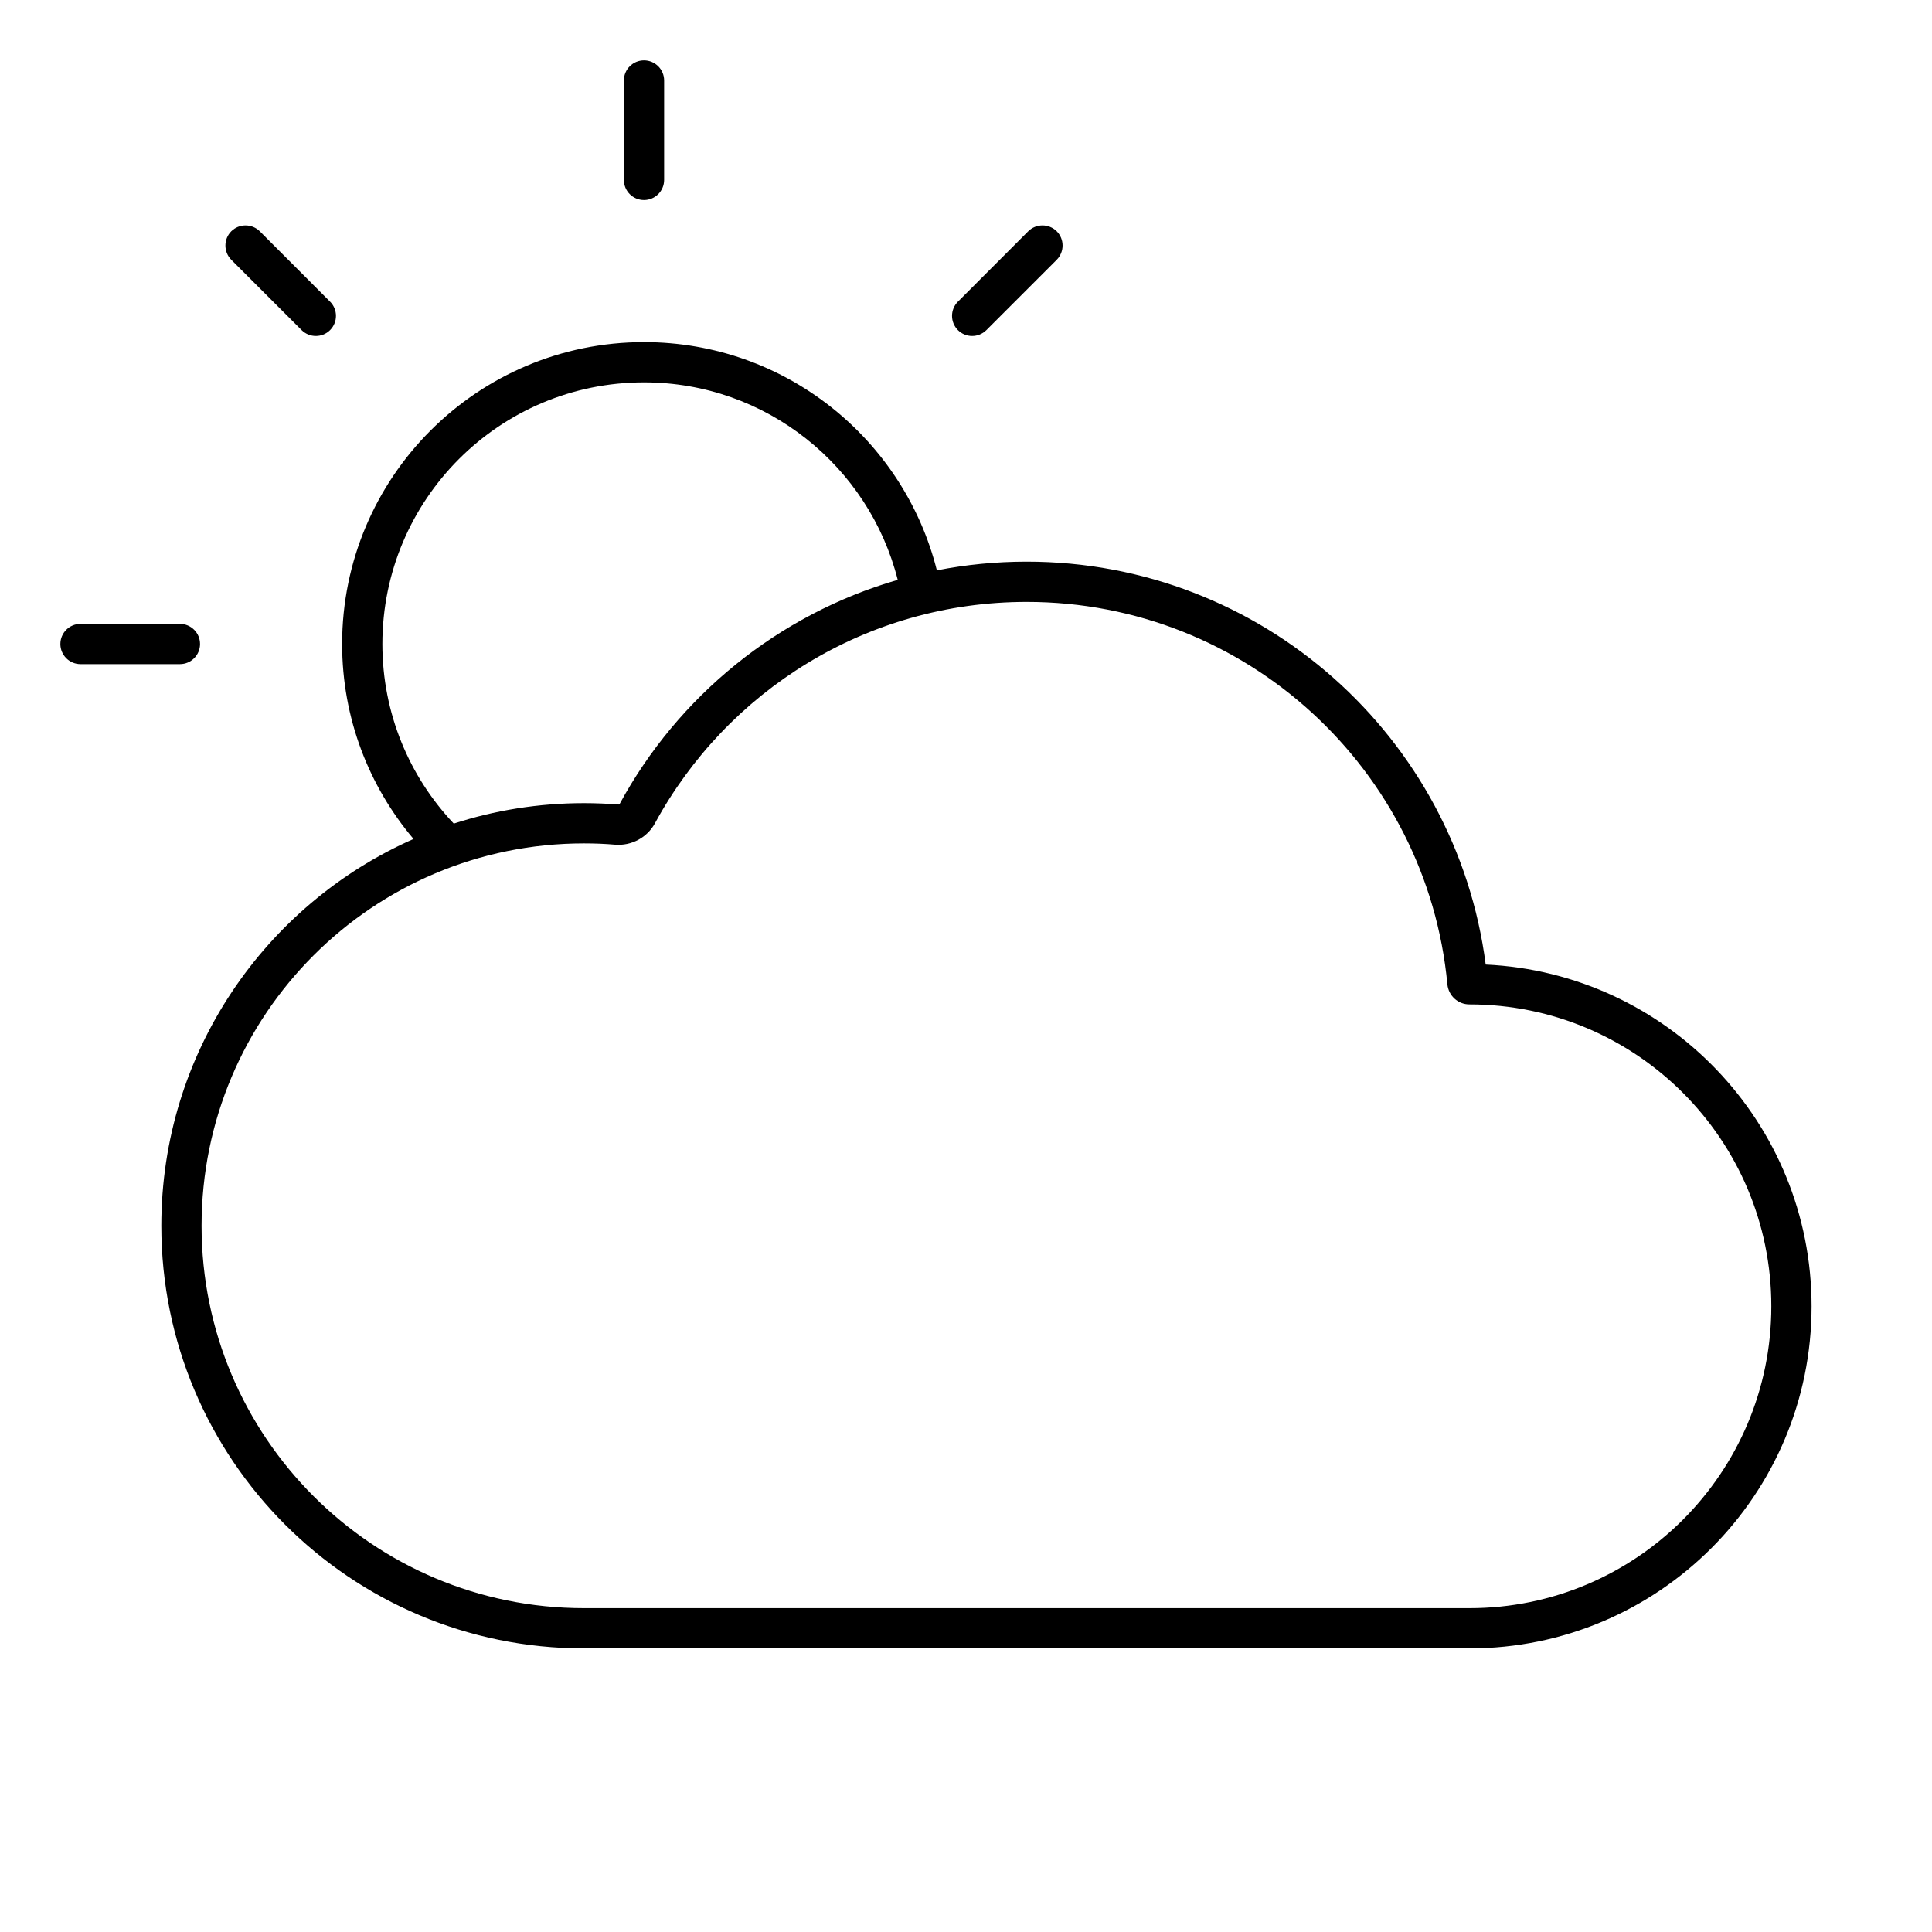 <svg width="24" height="24" viewBox="0 0 24 24" fill="none" xmlns="http://www.w3.org/2000/svg">
<path d="M0.75 8C0.75 7.862 0.862 7.75 1 7.75H2.235C2.373 7.75 2.485 7.862 2.485 8C2.485 8.138 2.373 8.25 2.235 8.25H1C0.862 8.25 0.75 8.138 0.75 8Z" fill="black"/>
<path d="M8 0.75C8.138 0.75 8.25 0.862 8.25 1V2.235C8.25 2.373 8.138 2.485 8 2.485C7.862 2.485 7.75 2.373 7.75 2.235V1C7.75 0.862 7.862 0.75 8 0.75Z" fill="black"/>
<path d="M13.127 3.227C13.224 3.129 13.224 2.971 13.127 2.873C13.029 2.776 12.871 2.776 12.773 2.873L11.9 3.747C11.802 3.845 11.802 4.003 11.9 4.101C11.997 4.198 12.155 4.198 12.253 4.101L13.127 3.227Z" fill="black"/>
<path fill-rule="evenodd" clip-rule="evenodd" d="M11.638 7.085C11.229 5.456 9.756 4.25 8 4.25C5.929 4.25 4.25 5.929 4.25 8C4.25 8.923 4.584 9.768 5.137 10.422C3.292 11.236 2.004 13.081 2.004 15.227C2.004 18.127 4.354 20.477 7.254 20.477L18.254 20.477C20.601 20.477 22.504 18.574 22.504 16.227C22.504 13.948 20.709 12.087 18.456 11.982C18.09 9.158 15.677 6.977 12.754 6.977C12.372 6.977 11.999 7.014 11.638 7.085ZM11.152 7.203C9.663 7.634 8.423 8.651 7.698 9.986C7.695 9.991 7.689 9.995 7.683 9.994C7.541 9.983 7.398 9.977 7.254 9.977C6.69 9.977 6.146 10.066 5.637 10.231C5.087 9.649 4.75 8.864 4.75 8C4.75 6.205 6.205 4.75 8 4.75C9.52 4.75 10.796 5.794 11.152 7.203ZM17.98 12.228C17.994 12.368 18.11 12.477 18.254 12.477C20.325 12.477 22.004 14.156 22.004 16.227C22.004 18.298 20.325 19.977 18.254 19.977H7.254C4.63 19.977 2.504 17.851 2.504 15.227C2.504 12.604 4.63 10.477 7.254 10.477C7.385 10.477 7.514 10.482 7.642 10.493C7.845 10.509 8.04 10.405 8.137 10.225C9.027 8.588 10.761 7.477 12.754 7.477C15.485 7.477 17.729 9.563 17.98 12.228Z" fill="black"/>
<path d="M2.873 2.873C2.971 2.776 3.129 2.776 3.227 2.873L4.1 3.747C4.198 3.845 4.198 4.003 4.1 4.101C4.003 4.198 3.845 4.198 3.747 4.101L2.873 3.227C2.776 3.129 2.776 2.971 2.873 2.873Z" fill="black"/>
</svg>
